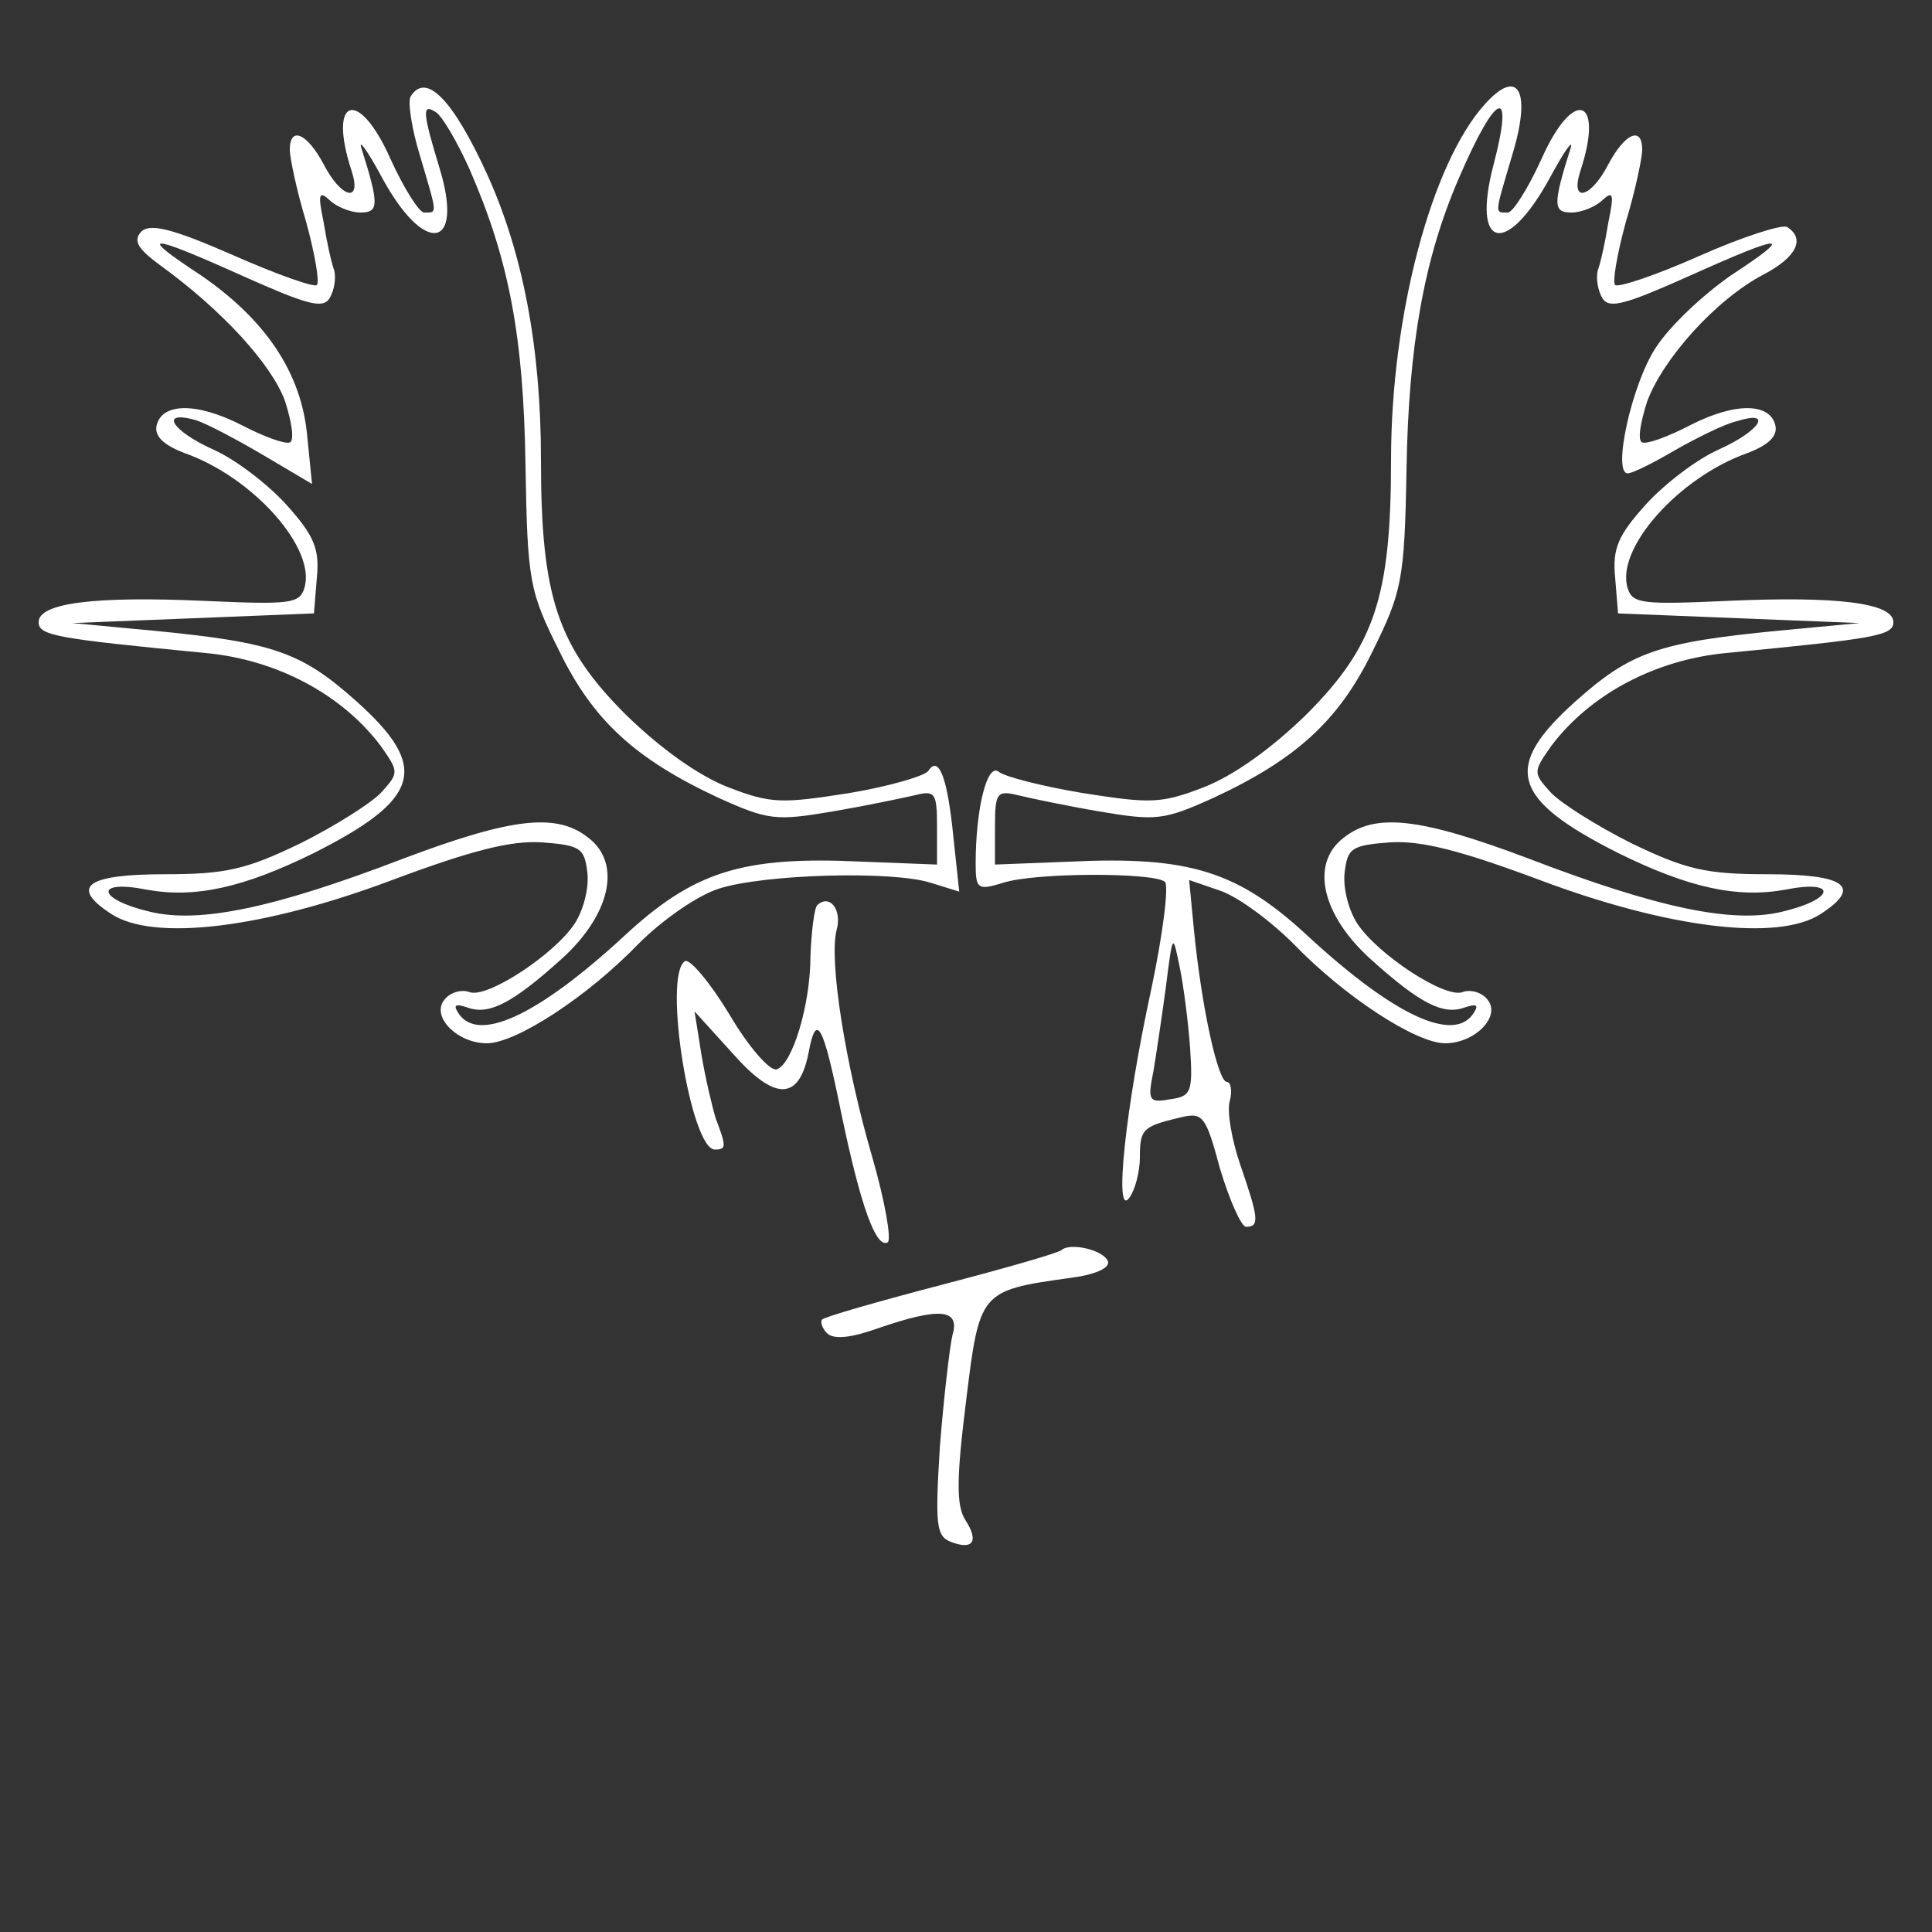 <?xml version="1.0" standalone="no"?>
<!DOCTYPE svg PUBLIC "-//W3C//DTD SVG 20010904//EN"
 "http://www.w3.org/TR/2001/REC-SVG-20010904/DTD/svg10.dtd">
<svg version="1.0"
        xmlns="http://www.w3.org/2000/svg" width="200pt" height="200pt" viewBox="0 0 200 200" preserveAspectRatio="xMidYMid meet">

        <rect x="0" y="0" width="200" height="200" fill="#333333" stroke="none"/>

        <g transform="translate(0,200) scale(0.1,-0.1)" fill="#fff" stroke="none">
                <path d="M425 1900 c-3 -5 1 -33 10 -62 18 -61 18 -58 4 -58 -5 0 -21 25 -35
56 -33 74 -65 63 -40 -13 11 -34 -11 -28 -29 7 -17 32 -35 40 -35 15 0 -8 7
-42 17 -75 9 -33 14 -62 11 -65 -2 -3 -42 11 -87 31 -64 28 -86 33 -95 24 -8
-9 -4 -17 19 -34 65 -47 116 -103 130 -141 7 -22 10 -41 5 -43 -5 -2 -27 6
-50 18 -47 24 -83 23 -88 -1 -2 -11 8 -20 29 -28 71 -25 137 -99 124 -140 -5
-16 -15 -17 -104 -13 -112 5 -171 -2 -171 -22 0 -14 18 -17 173 -32 74 -7 141
-43 181 -96 19 -27 19 -28 1 -48 -10 -11 -48 -35 -84 -53 -56 -27 -77 -32
-140 -32 -82 0 -99 -13 -56 -41 44 -29 158 -15 291 35 83 31 123 41 155 39 40
-3 44 -6 47 -31 2 -16 -4 -39 -13 -53 -21 -32 -91 -78 -109 -71 -8 3 -20 0
-26 -8 -14 -17 13 -45 44 -45 30 0 104 48 157 103 25 25 61 50 83 57 46 15
180 19 220 6 l29 -9 -6 56 c-6 61 -15 86 -26 69 -3 -5 -40 -16 -82 -23 -70
-11 -81 -11 -125 6 -31 12 -70 40 -106 75 -71 71 -88 122 -88 264 0 117 -19
214 -55 294 -36 79 -64 108 -80 82z m61 -75 c41 -94 56 -173 58 -307 2 -120 4
-130 35 -192 35 -72 79 -112 165 -152 51 -23 59 -24 118 -14 35 6 73 14 86 17
20 5 22 2 22 -33 l0 -39 -77 3 c-125 6 -175 -10 -248 -78 -88 -81 -151 -111
-171 -78 -5 8 -2 9 10 5 22 -8 46 4 97 50 50 45 63 98 29 125 -33 27 -79 22
-193 -21 -133 -51 -210 -67 -261 -55 -56 13 -59 34 -4 23 50 -9 100 2 173 38
111 56 120 89 44 157 -57 51 -86 61 -209 73 l-85 8 125 5 125 5 3 37 c3 30 -3
44 -32 76 -19 21 -53 47 -76 57 -42 19 -56 41 -17 30 12 -4 44 -21 71 -37 l49
-29 -5 50 c-6 65 -43 120 -110 166 -67 44 -56 44 44 -1 65 -29 82 -34 89 -23
5 8 7 21 5 29 -3 8 -8 31 -11 50 -6 29 -5 33 6 23 7 -7 22 -13 32 -13 19 0 20
7 1 67 -3 10 7 -4 21 -30 44 -82 86 -76 60 9 -18 59 -18 67 -4 58 6 -3 22 -30
35 -59z"/>
                <path d="M1537 1892 c-55 -61 -97 -218 -97 -368 0 -142 -17 -193 -88 -264 -36
-35 -75 -63 -106 -75 -44 -17 -55 -17 -125 -6 -42 7 -81 17 -87 22 -12 10 -24
-38 -24 -95 0 -26 2 -28 28 -20 33 11 158 11 168 1 4 -4 -2 -53 -14 -110 -27
-124 -39 -239 -23 -217 6 8 11 27 11 42 0 29 3 32 41 41 24 6 27 3 42 -53 10
-33 22 -60 27 -60 14 0 13 9 -6 64 -9 26 -14 56 -11 66 3 11 1 20 -3 20 -9 0
-26 76 -34 157 l-5 52 32 -11 c18 -6 52 -31 76 -55 53 -55 127 -103 157 -103
31 0 58 28 44 45 -6 8 -18 11 -26 8 -18 -7 -88 39 -109 71 -9 14 -15 37 -13
53 3 25 7 28 47 31 32 2 72 -8 155 -39 133 -50 247 -64 291 -35 43 28 26 41
-56 41 -63 0 -84 5 -140 32 -36 18 -74 42 -84 53 -18 20 -18 21 1 48 40 53
107 89 181 96 155 15 173 18 173 32 0 20 -59 27 -171 22 -89 -4 -99 -3 -104
13 -13 41 53 115 124 140 21 8 31 17 29 28 -5 24 -41 25 -88 1 -23 -12 -45
-20 -50 -18 -5 2 -2 20 5 42 16 44 71 106 121 132 34 18 43 37 24 49 -5 3 -46
-10 -91 -30 -45 -20 -84 -33 -87 -30 -3 3 2 32 11 65 10 33 17 67 17 75 0 25
-18 17 -35 -15 -18 -35 -40 -41 -29 -7 25 76 -7 87 -40 13 -14 -31 -30 -56
-35 -56 -14 0 -14 -3 4 58 21 68 7 93 -28 54z m9 -63 c-23 -88 14 -95 59 -12
14 26 24 40 21 30 -19 -60 -18 -67 1 -67 10 0 25 6 32 13 11 10 12 6 6 -23 -3
-19 -8 -42 -11 -50 -2 -8 0 -21 5 -29 7 -11 24 -6 89 23 100 45 111 45 44 1
-29 -20 -64 -53 -78 -75 -25 -38 -45 -130 -29 -130 5 0 27 11 49 24 23 13 51
27 64 30 38 12 24 -10 -18 -29 -23 -10 -57 -36 -76 -57 -29 -32 -35 -46 -32
-76 l3 -37 125 -5 125 -5 -85 -8 c-123 -12 -152 -22 -209 -73 -76 -68 -67
-101 44 -157 73 -36 123 -47 173 -38 55 11 52 -10 -4 -23 -51 -12 -128 4 -261
55 -114 43 -160 48 -193 21 -34 -27 -21 -80 29 -125 51 -46 75 -58 97 -50 12
4 15 3 10 -5 -20 -33 -83 -3 -171 78 -73 68 -123 84 -248 78 l-77 -3 0 39 c0
35 2 38 23 33 12 -3 50 -11 85 -17 59 -10 67 -9 118 14 86 40 130 80 165 152
30 61 33 73 35 187 2 128 18 219 54 302 39 91 58 98 36 14z m-314 -914 c3 -46
1 -50 -21 -53 -22 -4 -23 -1 -17 29 3 18 9 58 13 88 7 55 7 55 14 21 4 -19 9
-57 11 -85z"/>
                <path d="M846 1063 c-3 -3 -6 -27 -7 -52 0 -52 -19 -113 -35 -118 -7 -2 -29
23 -49 57 -20 33 -41 58 -46 55 -23 -15 6 -195 31 -195 12 0 12 3 1 32 -4 13
-11 43 -15 67 l-7 44 39 -43 c44 -50 69 -50 79 0 8 43 15 31 34 -63 20 -96 36
-140 48 -133 4 3 -3 43 -16 88 -28 96 -45 204 -37 235 6 21 -7 38 -20 26z"/>
                <path d="M1099 706 c-3 -3 -59 -19 -124 -36 -65 -17 -121 -33 -124 -36 -2 -2
0 -9 5 -14 7 -7 25 -5 53 5 64 22 85 20 77 -7 -3 -13 -9 -65 -13 -115 -5 -81
-4 -93 11 -99 23 -9 30 0 15 23 -9 15 -9 42 1 122 14 114 14 115 107 128 25 3
42 10 40 17 -4 12 -39 20 -48 12z"/>
        </g>
</svg>
